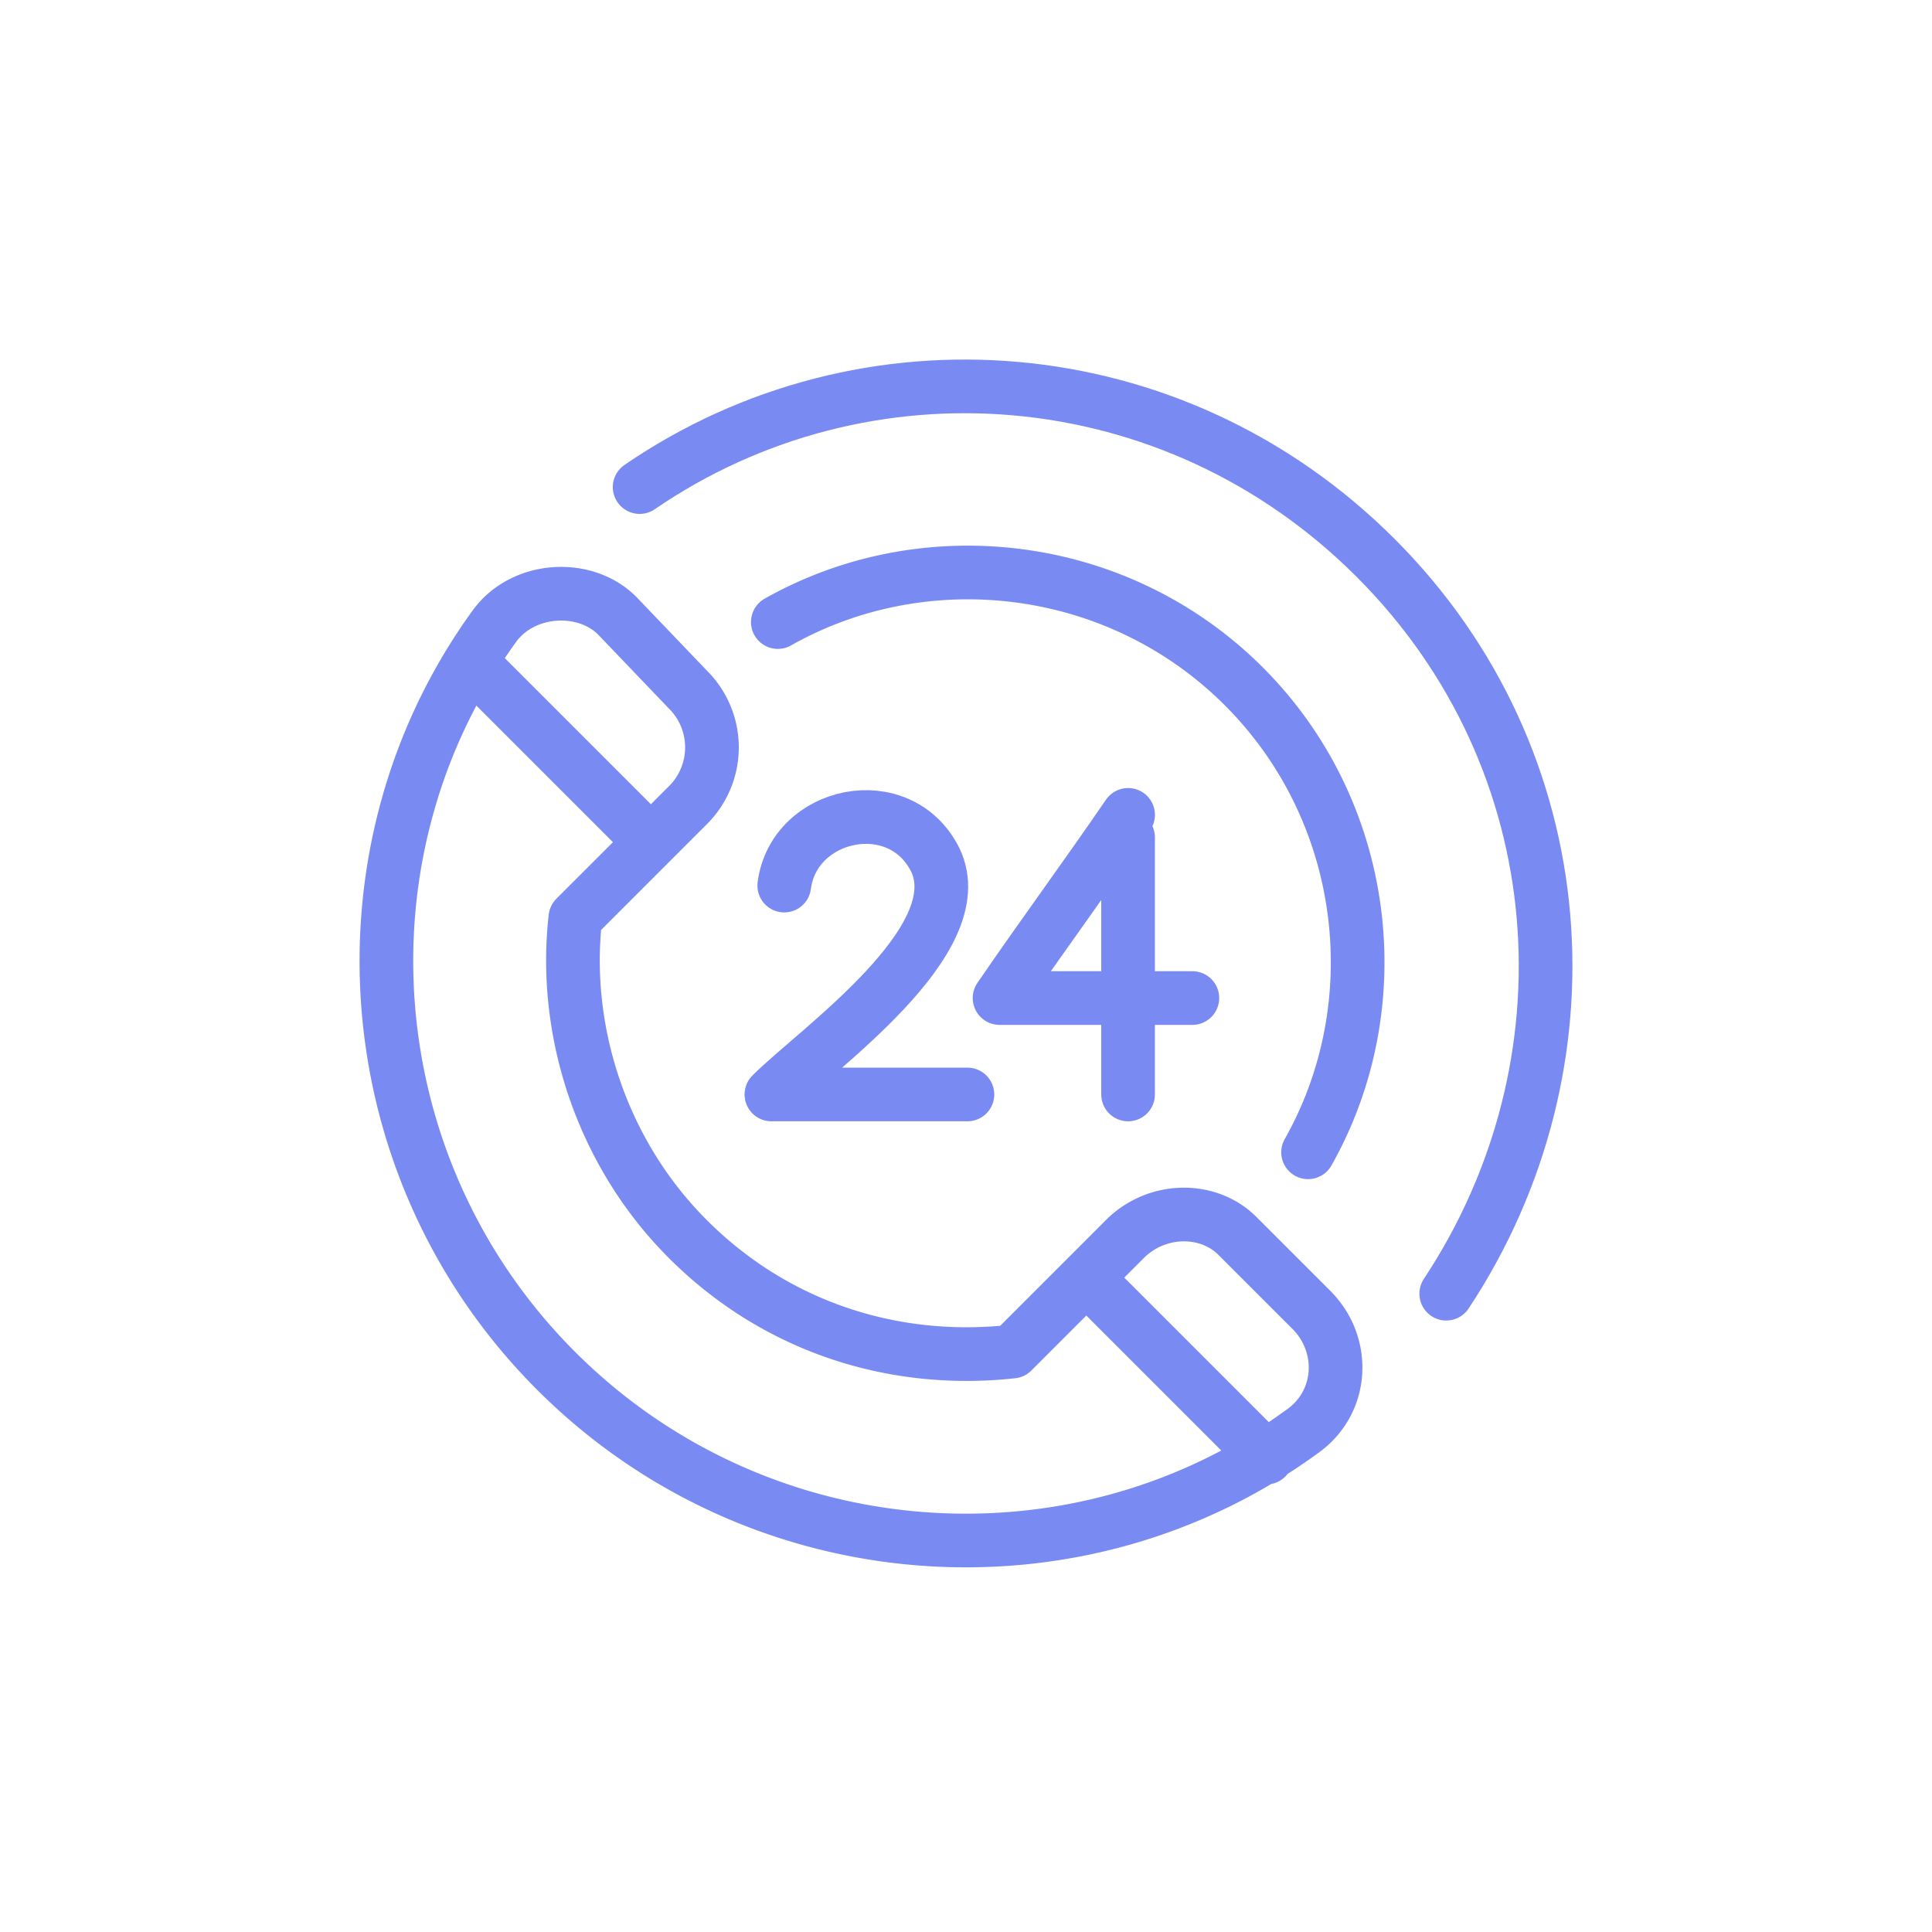 <svg width="90" height="90" fill="none" xmlns="http://www.w3.org/2000/svg"><path d="m52.402 57.72-5.24 5.24c-5.389.599-10.928-1.048-15.12-5.24-4.041-4.041-5.838-9.73-5.239-14.97l5.24-5.239a3.795 3.795 0 0 0 0-5.39l-3.294-3.442c-1.497-1.497-4.341-1.347-5.688.449-7.635 10.479-6.587 25.299 2.844 34.73 9.43 9.431 24.251 10.479 34.73 2.844 1.946-1.347 2.096-4.041.45-5.688L57.64 57.57c-1.347-1.348-3.742-1.348-5.24.15ZM51.055 59.966l7.934 7.934M22.013 30.924l7.934 7.934M60.935 53.678c3.892-6.886 2.844-15.868-2.994-21.706-5.839-5.838-14.82-6.886-21.707-2.994" stroke="#798BF2" stroke-width="2.5" stroke-miterlimit="10" stroke-linecap="round" stroke-linejoin="round"/><path d="M29.797 22.69c10.479-7.185 24.85-6.137 34.28 3.294 9.432 9.431 10.33 23.653 3.294 34.281M36.533 41.254c.45-3.444 5.39-4.491 7.036-1.198 1.797 3.742-5.539 8.832-7.634 10.928h9.131" stroke="#798BF2" stroke-width="2.5" stroke-miterlimit="10" stroke-linecap="round" stroke-linejoin="round"/><path d="M52.551 37.96c-1.946 2.844-4.041 5.688-5.988 8.533h8.982M52.55 39.008v11.976" stroke="#798BF2" stroke-width="2.5" stroke-miterlimit="10" stroke-linecap="round" stroke-linejoin="round"/></svg>